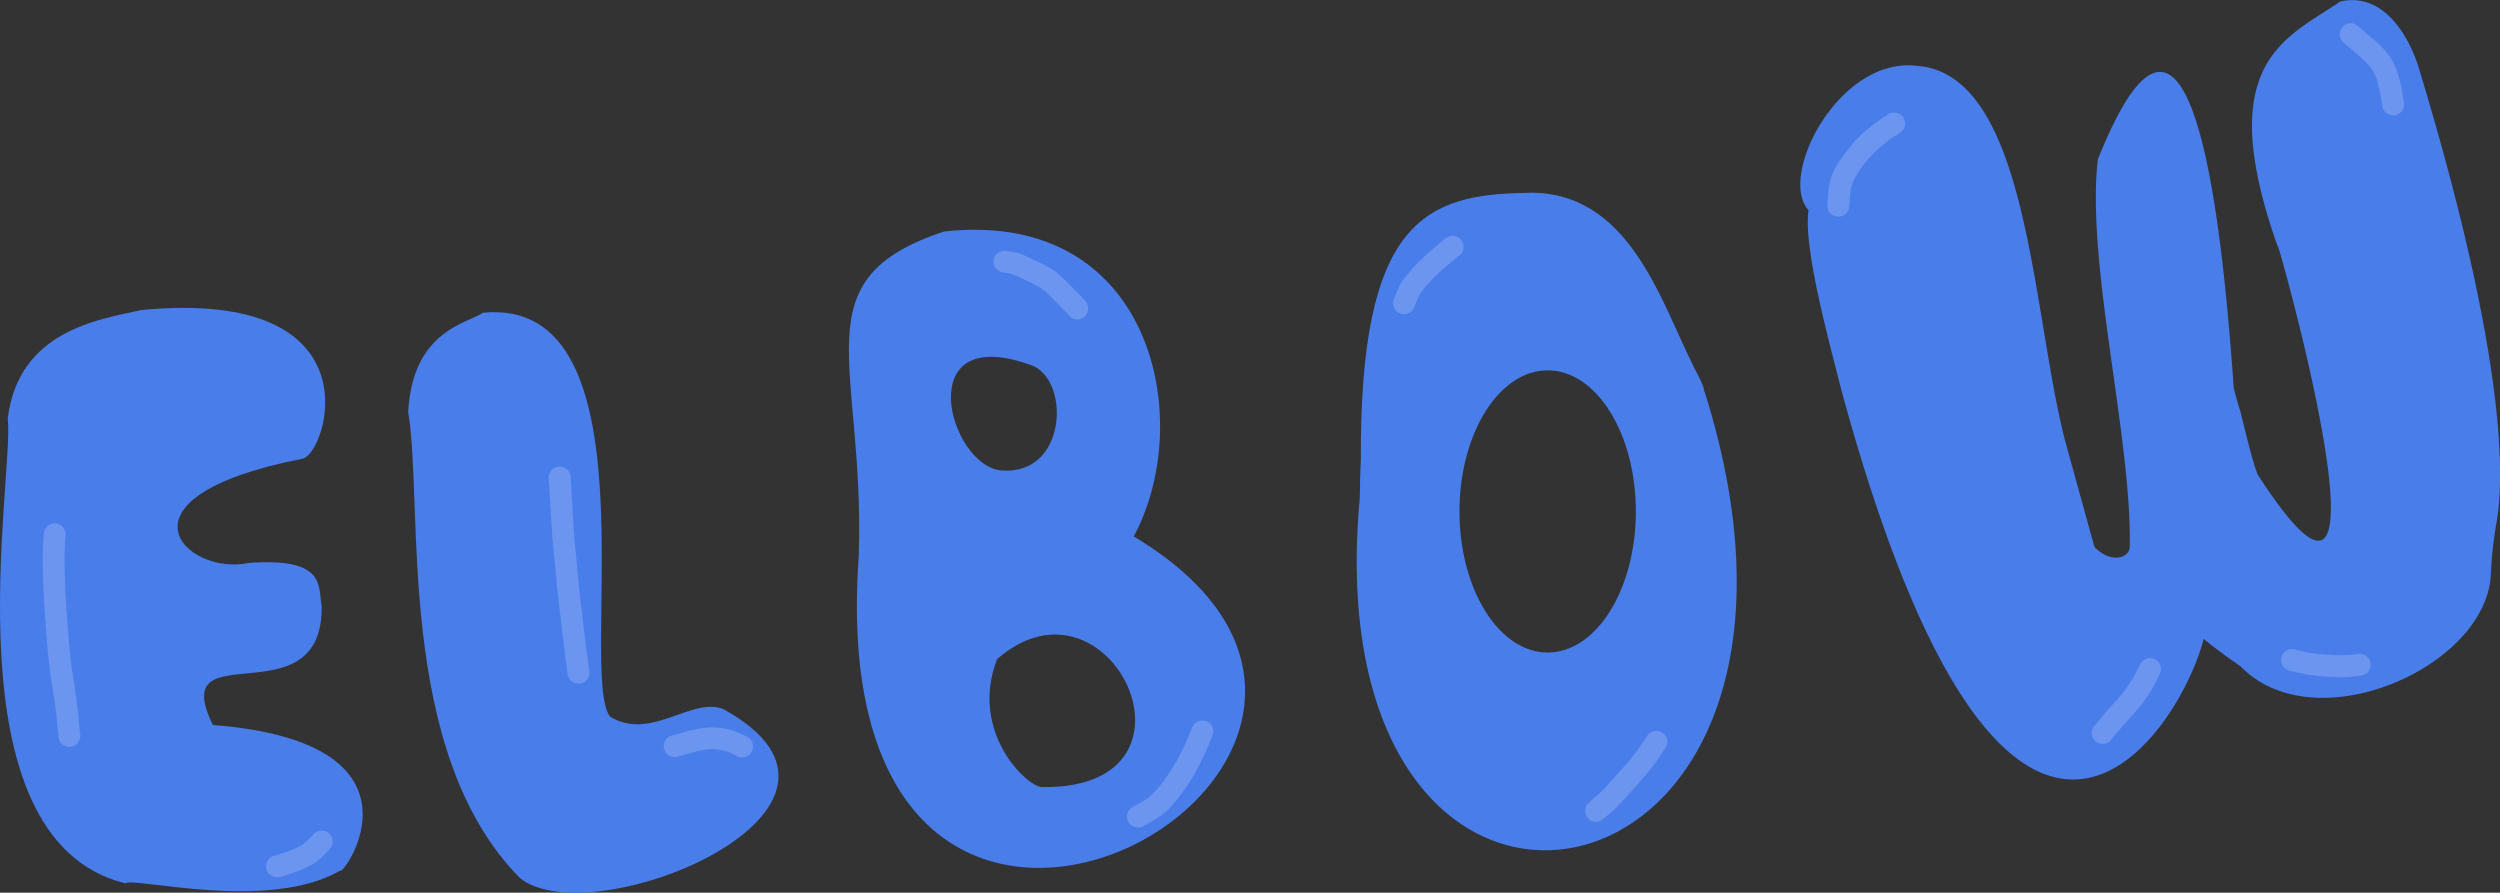 <svg id="Layer_1" data-name="Layer 1" xmlns="http://www.w3.org/2000/svg" viewBox="0 0 1275.81 455.56">
  <rect x="0" y="0" width="1275.81" height="455.56" fill="#333333" stroke="none"/>
  <title>elbow</title>
  <path
    d="M527.14,1231.15c-23,4.92-62.71,11.12-68.18,55.29,3.67,28.8-32.42,214.33,60,237.27,3.71-3.52,72.77,14.86,109.7-6.52,1.16,3.26,50.45-65.24-65-74.31-24.14-49,56.61-1.28,55.51-61.09,0,.23,0,.45-.05.68-1.63-11.4,1.63-25.08-37.37-22.28l.21,0c-32.21,6.9-73.42-33.49,27.38-53.17,12.42-2.17,39.86-87.53-82.22-75.9Z"
    transform="translate(-455.01 -1072.91)" fill="#497dea" />
  <path
    d="M701.46,1232.51c-7.42,5.31-36,8.77-38.14,50.76,8,46.74-7.11,173.26,57.19,237.88,37.57,29.43,195.35-36.1,103.45-86.47-16.2-6.14-37,16.66-57.65,3.91-16.6-21.86,24.73-214.87-64.85-206.08Z"
    transform="translate(-455.01 -1072.91)" fill="#497dea" />
  <path
    d="M936.94,1191c-74.66,24.59-40.39,66.8-43.69,165.64-21.54,300.29,331.14,104.32,140.32-10,31.82-58.49,10.17-167.3-96.63-155.61Zm29.27,122c-27.34-2.14-47.29-77.64,16.66-53.11,18.47,9.52,15.83,55.59-16.66,53.11Zm-2.36,96.29c57.49-50.16,112.72,66.22,23.49,65.28-7,1.18-38.15-27.44-23.49-65.28Z"
    transform="translate(-455.01 -1072.91)" fill="#497dea" />
  <path d="M1149.13,1316.25c0-.12,0,0,0-.26A2.26,2.26,0,0,1,1149.13,1316.25Z" transform="translate(-455.01 -1072.91)"
    fill="#497dea" />
  <path
    d="M1324.91,1272.76l.15.62c-1.2-2.6,1.15-.22-5.33-12.55l.18.33c-17-33-32.92-91.82-86.35-89.88l2.25.07c-53.63.26-87,14.11-86.32,136.48-.12,2.46-.36,5.74-.55,19.19C1123.76,1598.36,1411.81,1548.32,1324.91,1272.76Zm-175.41,34.82.06-1.88C1149.55,1306.39,1149.53,1307,1149.5,1307.58Zm95.32,98.33c-24.85,0-45-32.24-45-72s20.15-72,45-72,45,32.23,45,72S1269.67,1405.91,1244.82,1405.91Z"
    transform="translate(-455.01 -1072.91)" fill="#497dea" />
  <path
    d="M1509.34,1299.53c-17.5-65-18.48-188.76-76-193-39.74-4.93-71.27,56.22-55.39,73.66-2.37,17.13,7,54.29,17.3,93.76,85,310.6,172.43,172.32,184.34,125,3,2.47,6.56,5.21,10.72,8.27l-.08,0c2.14,1.38-.61-.37,8.66,6.06l-.33-.2c38.07,39,125.83,0,127.61-47.39a203.87,203.87,0,0,1,2.94-26.53c5.39-31.51-.1-100.56-39.23-229.94l.21.87c-3.43-13.38-16.17-41.83-40.71-36.44-28.11,19.11-65.56,31.23-31.65,126-.17-.7-.33-1.41-.5-2.11,3.11,8.58,65.9,235.46-10.22,117.3-.54-2.83-.47,1.71-8.35-30.62-.54-2.81-.1.64-4.2-15,.17.7.33,1.4.5,2.11-8.1-117.26-26.1-225.26-69.36-117.11-6.16,52.82,17.48,143,16.26,197.85-.12,5.24-9,9-18,0"
    transform="translate(-455.01 -1072.91)" fill="#497dea" />
  <path
    d="M477.38,1345.32c-.21,3.08-.39,6.17-.51,9.26s0,6,0,9c.1,5.59.39,11.19.7,16.77.66,11.75,1.56,23.52,3,35.21.56,4.39,1.33,8.75,2,13.13.61,4,1.08,8,1.51,12.07.27,3,.56,6,.89,9a5.41,5.41,0,0,0,2.48,3.43,5.61,5.61,0,0,0,7.72-1.78c.2-.44.4-.88.61-1.32a5.79,5.79,0,0,0,.09-3c-.09-.78-.17-1.56-.25-2.34-.65-6.76-1.36-13.49-2.38-20.21-.9-5.92-1.84-11.82-2.49-17.78-.94-9.92-1.65-19.86-2.21-29.81-.29-5-.44-10-.53-15-.05-2.51-.09-5,0-7.51.11-2.92.29-5.82.49-8.73a5.62,5.62,0,0,0-5.41-5.76H483a5.67,5.67,0,0,0-5.58,5.42Zm13.32,60.46c0,.16,0,.32.05.48,0-.16,0-.32-.05-.48Z"
    transform="translate(-455.01 -1072.91)" fill="#fff" opacity="0.19" />
  <path
    d="M615.3,1498.28a38.06,38.06,0,0,1-5.86,5.63,36.16,36.16,0,0,1-6.13,3c-2.71,1-5.41,1.9-8.19,2.67a5.59,5.59,0,0,0,2.63,10.87,91.06,91.06,0,0,0,12.64-4.44c1-.42,1.91-.87,2.85-1.33a24,24,0,0,0,4.77-3.3,40.44,40.44,0,0,0,5-4.91l.91-1.11a5.57,5.57,0,0,0,.85-2.81,5.6,5.6,0,0,0-5.43-5.77h-.15a5.33,5.33,0,0,0-3.86,1.52Z"
    transform="translate(-455.01 -1072.91)" fill="#fff" opacity="0.19" />
  <path
    d="M816.92,1444.19a43.89,43.89,0,0,0-5,.52c-1.42.25-2.81.6-4.21.92s-2.71.76-4.06,1.13l-5.24,1.39A5.59,5.59,0,1,0,801,1459c2.63-.71,5.28-1.35,7.88-2.14a40.82,40.82,0,0,1,6.58-1.43,24.33,24.33,0,0,1,13,2c.76.38,1.52.78,2.26,1.19a5.68,5.68,0,0,0,7.71-1.76c1.54-2.47.89-6.23-1.77-7.7a40.33,40.33,0,0,0-9.37-3.92,35.38,35.38,0,0,0-8.8-1.11c-.54,0-1.08,0-1.61,0Z"
    transform="translate(-455.01 -1072.91)" fill="#fff" opacity="0.19" />
  <path
    d="M736.78,1312.51a5.41,5.41,0,0,0-1.76,3.9c.87,12.76,1.3,25.54,2.57,38.27,0-.12,0-.25,0-.37.61,6.18,1.13,12.37,1.76,18.55.77,7.39,1.74,14.75,2.56,22.13s1.84,15,2.89,22.53a5.4,5.4,0,0,0,2.47,3.43,5.61,5.61,0,0,0,7.72-1.78,6,6,0,0,0,.69-4.29c-1-6.91-1.84-13.83-2.68-20.76-.4-3.29-.71-6.59-1.13-9.87q-.71-5.41-1.3-10.82c-.11-1.06-.21-2.11-.32-3.16-.54-5.9-1.07-11.81-1.67-17.71,0,.25.05.49.07.74-1.22-12.15-1.58-24.37-2.41-36.55a6,6,0,0,0-1.51-4,5.58,5.58,0,0,0-3.9-1.76h-.17a5.61,5.61,0,0,0-3.84,1.52Zm13.28,56.37c.05.4.08.79.12,1.18l-.12-1.18Zm.48,4.65q.06.59.12,1.2l-.12-1.2Zm-11.15.1c0-.14,0-.29,0-.43,0,.14,0,.29,0,.43Zm0-.43,0-.34c0-.24,0-.48-.08-.72,0,.35.08.71.11,1.06Z"
    transform="translate(-455.01 -1072.91)" fill="#fff" opacity="0.19" />
  <path
    d="M1065.9,1441.28a6,6,0,0,0-2.68,3.27c-1.17,2.86-2.35,5.72-3.61,8.55a107.1,107.1,0,0,1-6,11.28,111.22,111.22,0,0,1-7.29,10.34c-.87,1-1.74,2-2.69,3a32.26,32.26,0,0,1-3.31,2.78c-2.33,1.61-4.87,2.91-7.33,4.29a5.59,5.59,0,0,0,5.34,9.82c4.55-2.54,9.21-5,13-8.73a60.84,60.84,0,0,0,5-5.85c1.4-1.77,2.74-3.59,4-5.43,5.76-8.23,9.83-17.48,13.61-26.73a5.38,5.38,0,0,0-.43-4.33,5.63,5.63,0,0,0-3.26-2.68,5.83,5.83,0,0,0-1.65-.24,5.58,5.58,0,0,0-2.68.67Z"
    transform="translate(-455.01 -1072.91)" fill="#fff" opacity="0.19" />
  <path
    d="M963.78,1202.36a5.58,5.58,0,0,0-.25,7.91,6,6,0,0,0,3.9,1.76c.7.08,1.39.17,2.09.28a25,25,0,0,1,4.63,1.48c2.56,1.24,5.1,2.5,7.67,3.73a36.45,36.45,0,0,1,6.28,3.8c1.89,1.67,3.65,3.47,5.43,5.25q1.79,1.79,3.51,3.63c1.21,1.29,2.49,2.58,3.62,4,1.93,2.37,5.81,2.22,7.91.24a5.58,5.58,0,0,0,1.76-3.9,5.87,5.87,0,0,0-1.51-4c-1.33-1.63-2.84-3.15-4.29-4.66s-2.69-2.81-4.09-4.17c-2.8-2.7-5.49-5.45-8.83-7.52a97.22,97.22,0,0,0-9.31-4.78,53.87,53.87,0,0,0-7-3.11,42.59,42.59,0,0,0-7.52-1.4l-.42,0a5.6,5.6,0,0,0-3.58,1.54Z"
    transform="translate(-455.01 -1072.91)" fill="#fff" opacity="0.19" />
  <path
    d="M1192.47,1194.81a151,151,0,0,0-14.27,12.58c-2.42,2.52-4.68,5.18-6.87,7.91a25.19,25.19,0,0,0-3.31,6.18q-.91,2.25-1.84,4.49a5.46,5.46,0,0,0,.43,4.33,5.6,5.6,0,0,0,7.59,2.24,5.94,5.94,0,0,0,2.67-3.26c.72-1.74,1.42-3.5,2.16-5.24a25.39,25.39,0,0,1,2.17-3.27,97.64,97.64,0,0,1,8.18-8.71c3.45-3.2,7.12-6.14,10.76-9.09,2.37-1.92,2.22-5.82.25-7.92a5.64,5.64,0,0,0-3.91-1.76h-.16a5.94,5.94,0,0,0-3.85,1.53Z"
    transform="translate(-455.01 -1072.91)" fill="#fff" opacity="0.19" />
  <path
    d="M1295.48,1448.57c-1.56,2.38-3.12,4.76-4.77,7.08-1.38,1.92-2.86,3.75-4.35,5.57-3.22,3.76-6.6,7.37-9.87,11.07-1.67,1.9-3.37,3.77-5.2,5.51-.84.79-1.76,1.49-2.64,2.23s-2,1.72-2.94,2.59a5.59,5.59,0,0,0,7.66,8.15c1.37-1.24,2.76-2.45,4.19-3.62a46.63,46.63,0,0,0,4.06-3.89c2.68-2.82,5.18-5.81,7.81-8.67,3-3.27,5.83-6.65,8.59-10.1,2.53-3.17,4.73-6.58,7-10a5.65,5.65,0,0,0-1.78-7.72,5.47,5.47,0,0,0-2.91-.84,5.79,5.79,0,0,0-4.81,2.61Z"
    transform="translate(-455.01 -1072.91)" fill="#fff" opacity="0.19" />
  <path
    d="M1418.94,1131a114.62,114.62,0,0,0-11.4,8.28c-1.5,1.28-2.93,2.62-4.37,4a53.44,53.44,0,0,0-5,5.8c-1.37,1.74-2.67,3.53-4,5.34a36.87,36.87,0,0,0-4.78,9.4,26.59,26.59,0,0,0-1.24,6.56l-.57,7.16a5.59,5.59,0,1,0,11.17.35c.23-2.8.37-5.63.72-8.42a29.16,29.16,0,0,1,1.46-4.56,63,63,0,0,1,6.81-10.05,73.51,73.51,0,0,1,5.2-5.39c1.72-1.62,3.56-3.12,5.42-4.57s3.93-2.71,5.92-4a5.89,5.89,0,0,0,2.68-3.27,5.61,5.61,0,0,0-3.69-7,6.1,6.1,0,0,0-1.74-.25,4.77,4.77,0,0,0-2.6.68Z"
    transform="translate(-455.01 -1072.91)" fill="#fff" opacity="0.19" />
  <path
    d="M1550.86,1409a5.42,5.42,0,0,0-3.43,2.47,89.84,89.84,0,0,1-4.83,9,88.9,88.9,0,0,1-5.27,7.33c-1.59,1.85-3.23,3.63-4.88,5.42s-3.33,3.78-4.93,5.73q-1.63,2-3.3,3.9a6,6,0,0,0-1.76,3.9,5.6,5.6,0,0,0,5.42,5.76,5.38,5.38,0,0,0,4-1.51c1.53-1.78,3-3.58,4.52-5.38,1.72-2,3.48-4,5.31-6,2.2-2.34,4.23-4.82,6.23-7.34a77.51,77.51,0,0,0,9-14.93c.2-.44.4-.88.61-1.32a5.6,5.6,0,0,0-5.37-7.26,5.79,5.79,0,0,0-1.31.15Z"
    transform="translate(-455.01 -1072.91)" fill="#fff" opacity="0.19" />
  <path
    d="M1619.38,1408.06a5.64,5.64,0,0,0,3.69,7,97.75,97.75,0,0,0,10.16,2.2c2.8.44,5.62.68,8.45.9s5.57.33,8.36.36a67.73,67.73,0,0,0,10.44-.92,5.38,5.38,0,0,0,3.43-2.47,5.59,5.59,0,0,0-1.77-7.72,6,6,0,0,0-4.3-.7l-2.81.38a80.94,80.94,0,0,1-10.79,0c-3.6-.2-7.19-.52-10.76-1-2.39-.47-4.74-1.06-7.1-1.69a6.2,6.2,0,0,0-1.59-.21,5.57,5.57,0,0,0-5.41,3.9Z"
    transform="translate(-455.01 -1072.91)" fill="#fff" opacity="0.19" />
  <path
    d="M1650.79,1086.31a5.58,5.58,0,0,0-1.76,3.9,5.38,5.38,0,0,0,1.51,4c2.12,1.9,4.24,3.76,6.43,5.56a51.93,51.93,0,0,1,7.81,7.59,30.48,30.48,0,0,1,2.86,5.23,92.9,92.9,0,0,1,3.22,14.94c.5,3,4,4.81,6.77,4.13a5.62,5.62,0,0,0,3.42-2.47,5.89,5.89,0,0,0,.7-4.3c-1.12-6.81-2.15-13.78-5.37-20a35.44,35.44,0,0,0-6.22-8.38,77.9,77.9,0,0,0-6.8-5.88c-1.59-1.34-3.13-2.71-4.67-4.1a5.87,5.87,0,0,0-3.9-1.75h-.18a5.6,5.6,0,0,0-3.82,1.52Z"
    transform="translate(-455.01 -1072.91)" fill="#fff" opacity="0.19" />
</svg>